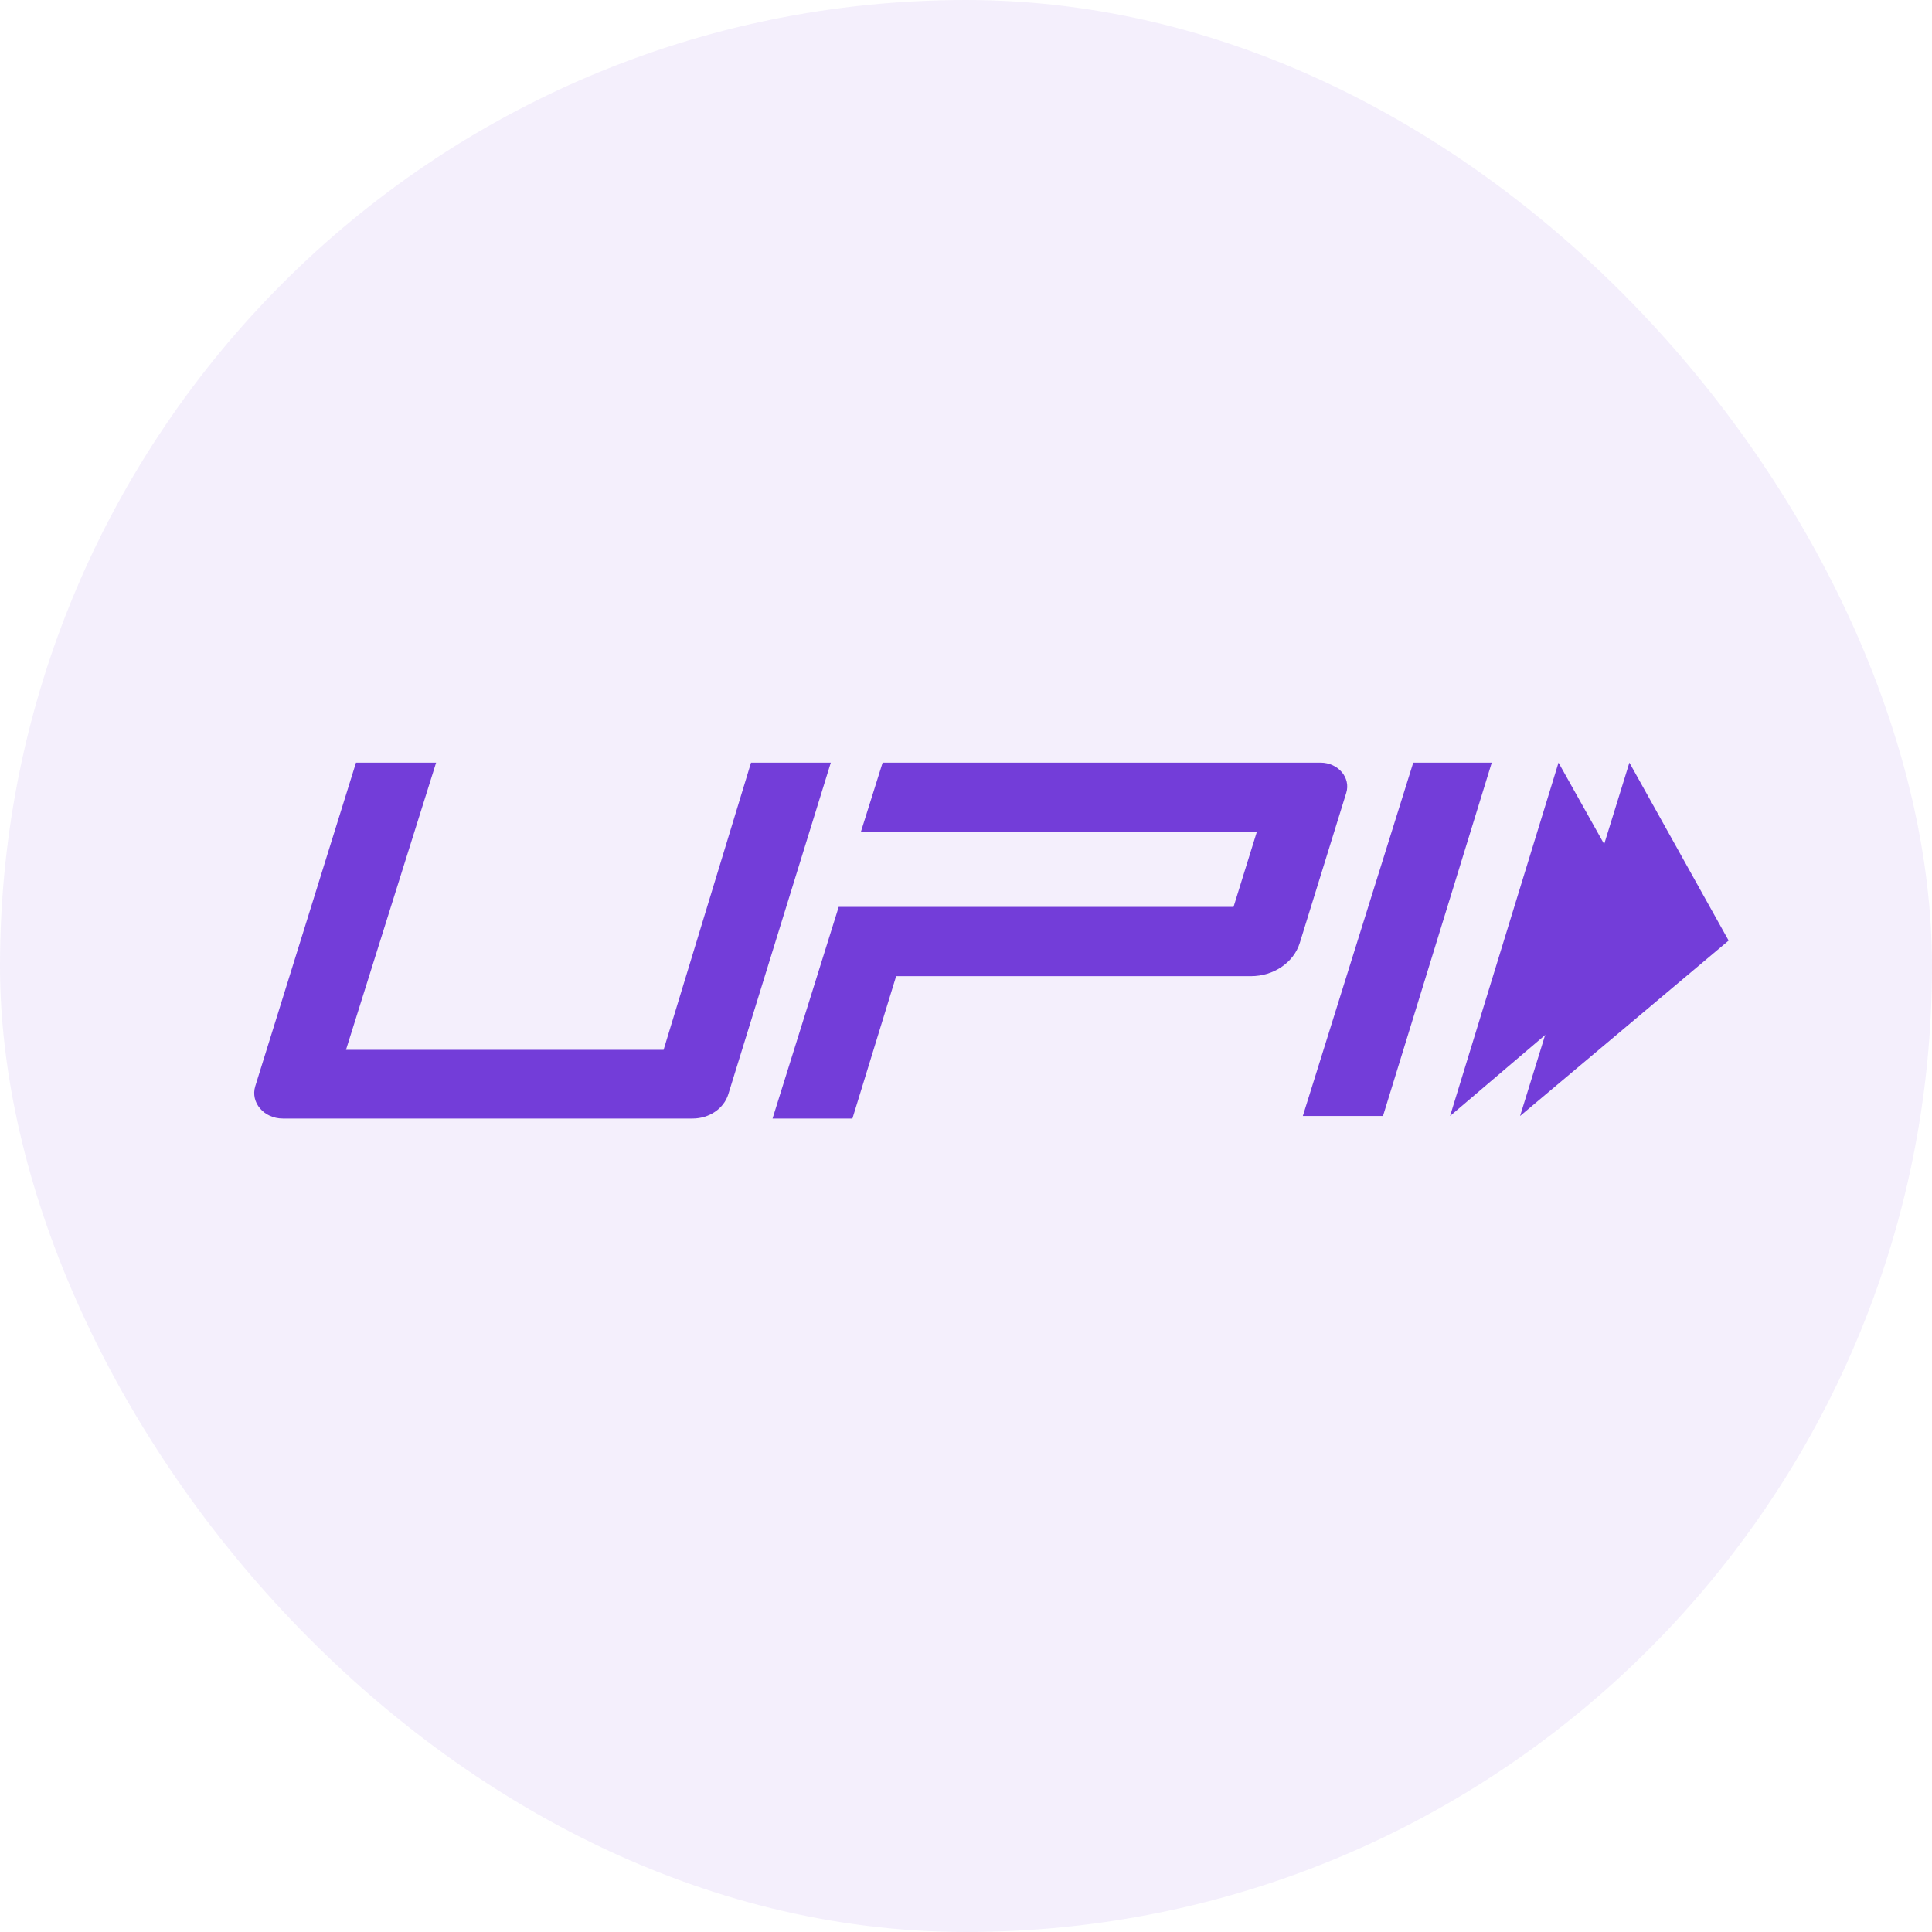 <svg width="38" height="38" viewBox="0 0 38 38" fill="none" xmlns="http://www.w3.org/2000/svg">
<rect width="38" height="38" rx="19" fill="#733DD9" fill-opacity="0.08"/>
<g clip-path="url(#clip0_7497_27501)">
<path d="M7.002 15L5.021 21.363C4.921 21.684 5.191 22 5.562 22H13.623C13.951 22 14.238 21.804 14.325 21.522L16.341 15H14.772L13.052 20.649H6.805L8.578 15H7.002Z" fill="#733DD9"/>
<path d="M15.195 22L16.496 17.838H24.262L24.718 16.369H16.93L17.36 15H25.973C26.319 15 26.572 15.296 26.479 15.595L25.565 18.546C25.445 18.933 25.052 19.2 24.603 19.2H17.626L16.766 22H15.195V22Z" fill="#733DD9"/>
<path d="M27.797 15H29.341L27.202 21.95H25.625L27.797 15Z" fill="#733DD9"/>
<path d="M30.654 15L32.601 18.475L28.521 21.95L30.654 15Z" fill="#733DD9"/>
<path d="M29.898 21.95L32.048 15L34 18.5L29.898 21.95Z" fill="#733DD9"/>
</g>
<defs>
<clipPath id="clip0_7497_27501">
<rect width="29" height="7" fill="white" transform="translate(5 15)"/>
</clipPath>
</defs>
</svg>
